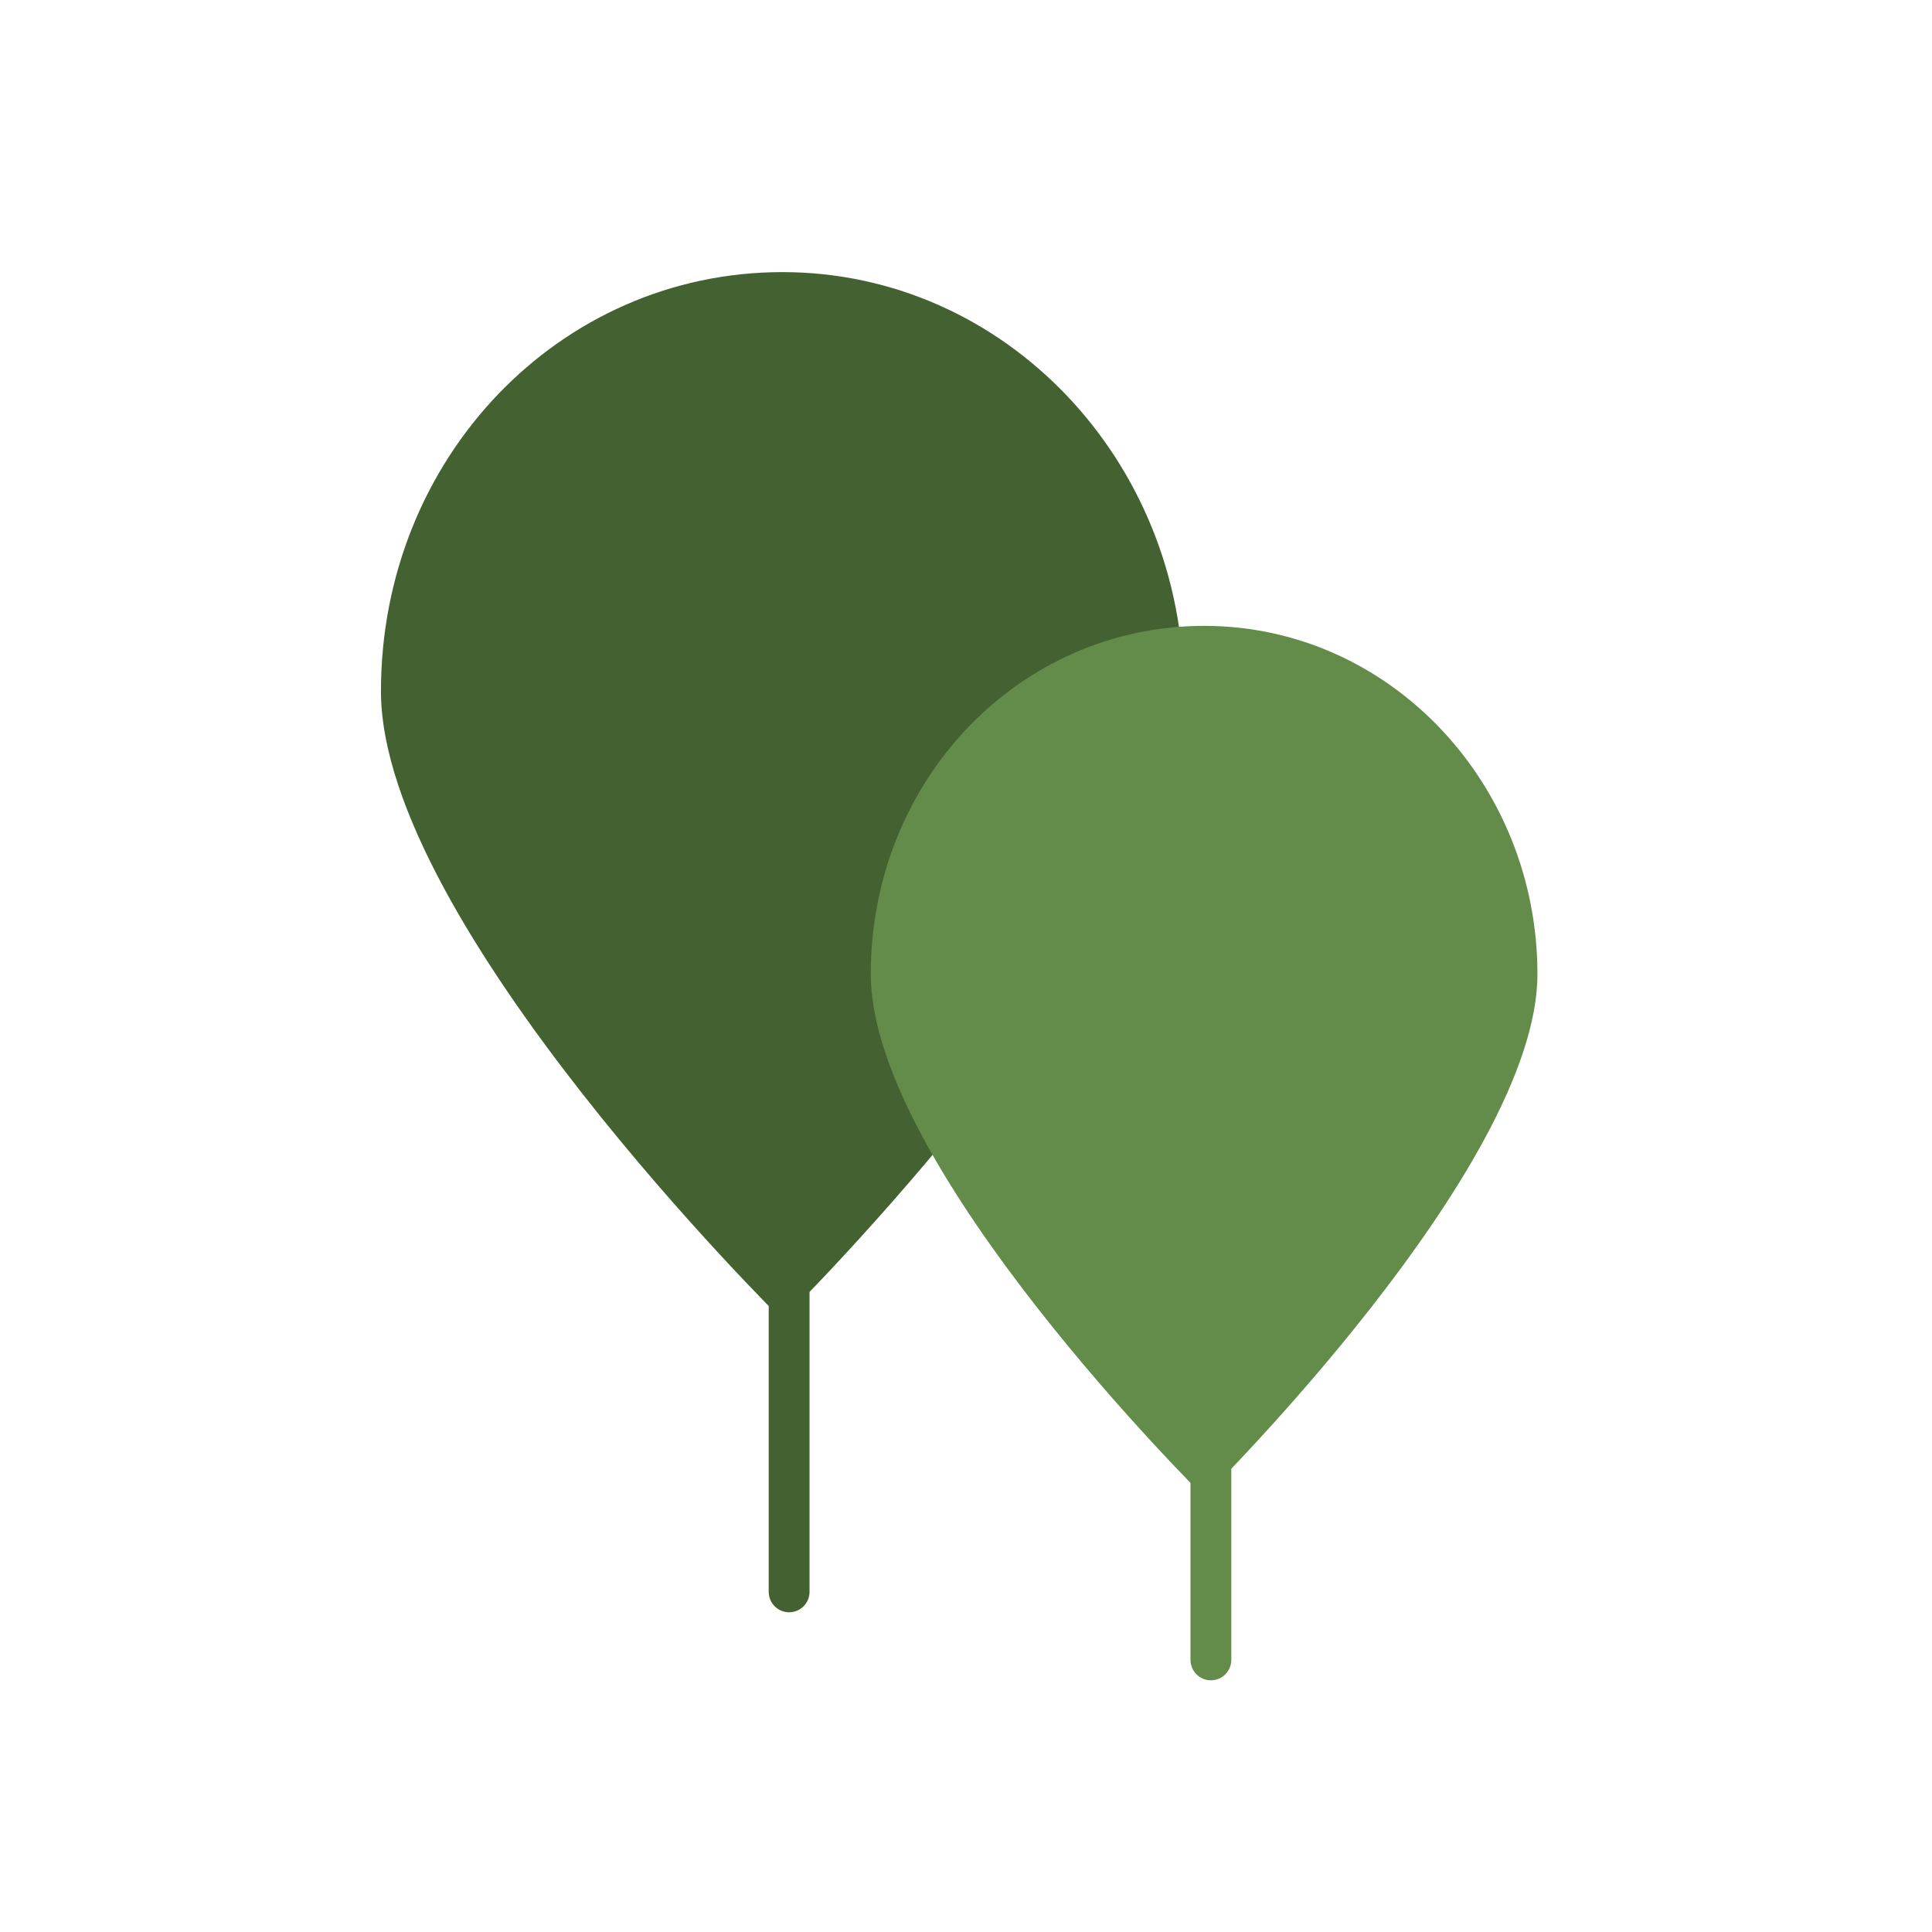 <svg width="142" height="142" viewBox="0 0 142 142" fill="none" xmlns="http://www.w3.org/2000/svg">
<path d="M87 50.8C87 67.911 57.5 97 57.5 97C57.5 97 28 67.911 28 50.8C28 33.689 41.111 20 57.5 20C73.889 20 87 33.903 87 50.8Z" fill="#446132"/>
<path d="M58 117V79" stroke="#446132" stroke-width="3" stroke-linecap="round" stroke-linejoin="round"/>
<path d="M113 71.6C113 85.822 88.5 110 88.5 110C88.5 110 64 85.822 64 71.6C64 57.378 74.889 46 88.5 46C102.111 46 113 57.556 113 71.6Z" fill="#638B49"/>
<path d="M89 122V84" stroke="#638B49" stroke-width="3" stroke-linecap="round" stroke-linejoin="round"/>
</svg>

